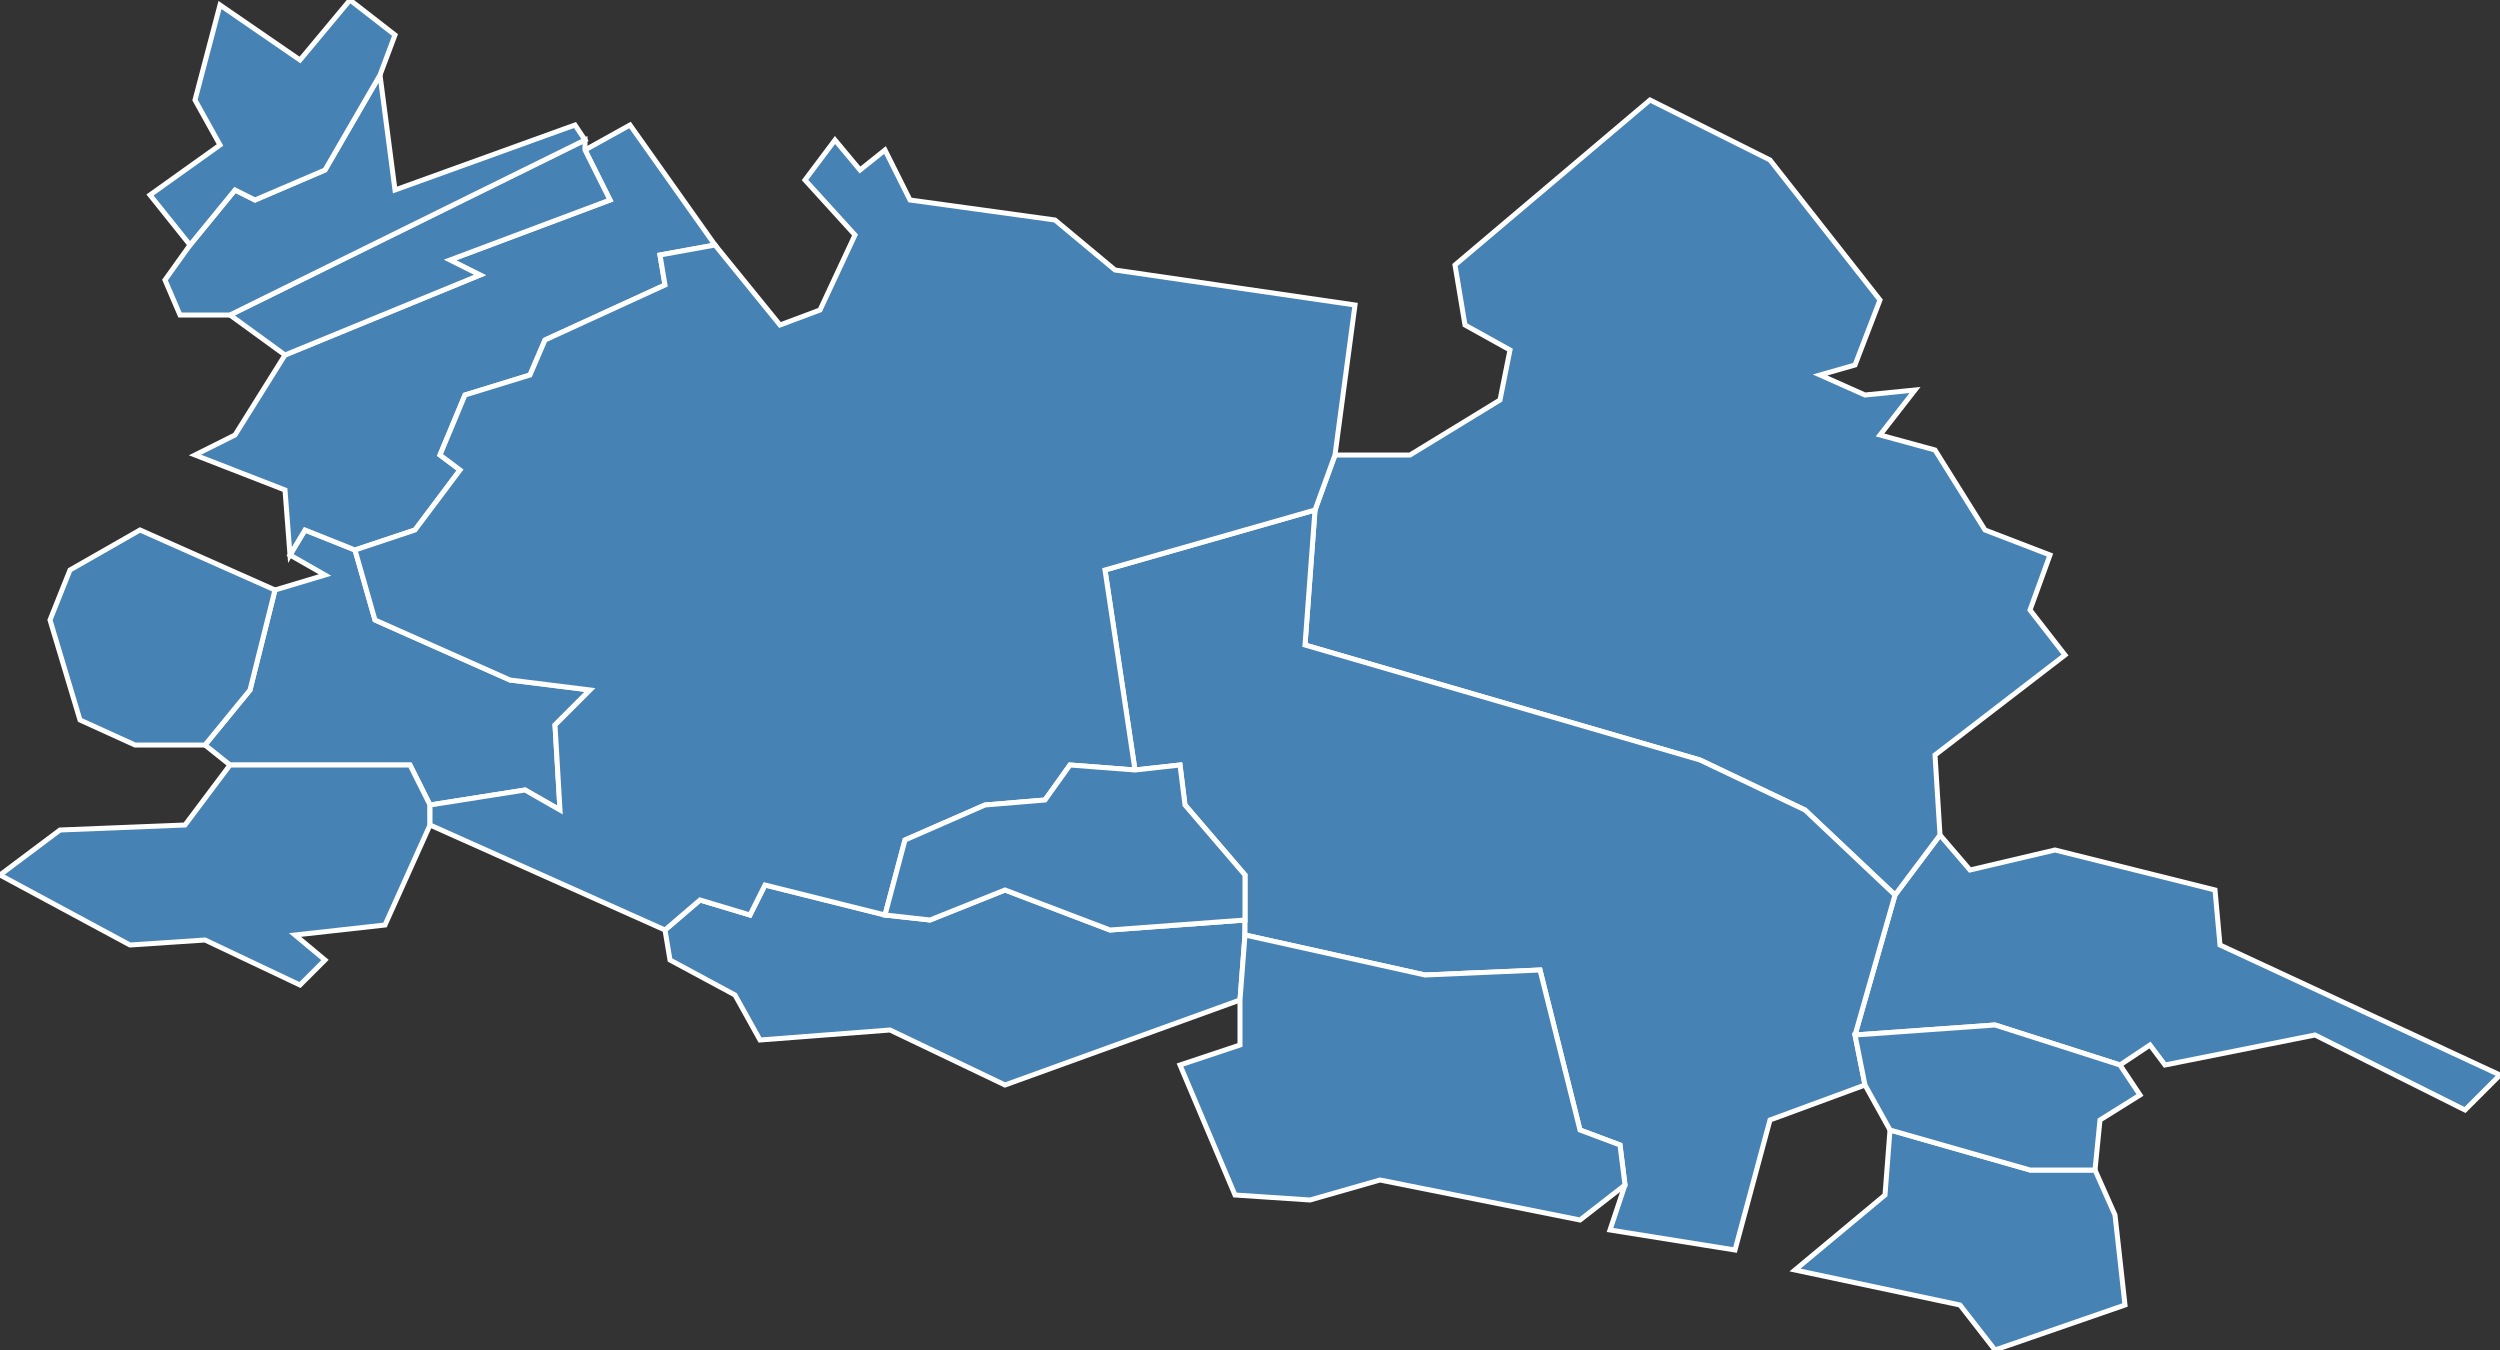 <?xml version="1.0" encoding="utf-8"?>
<svg version="1.1" id="svgmap" xmlns="http://www.w3.org/2000/svg" xmlns:xlink="http://www.w3.org/1999/xlink" x="0px" y="0px" width="100%" height="100%" viewBox="0 0 500 270">
<rect x="0" y="0" width="500" height="270" fill="#333333" stroke="none"/>
<polygon points="425,261 399,270 392,261 359,254 377,239 378,226 406,234 419,234 423,243 425,261" id="9040" class="commune" fill="steelblue" stroke-width="1" stroke="white" geotype="commune" geoname="Bastide-de-Lordat" code_insee="9040" code_canton="910"/><polygon points="201,217 178,206 152,208 147,199 134,192 133,186 140,180 150,183 153,177 177,183 186,184 201,178 222,186 249,184 249,187 248,200 201,217" id="9060" class="commune" fill="steelblue" stroke-width="1" stroke="white" geotype="commune" geoname="Bonnac" code_insee="9060" code_canton="910"/><polygon points="58,111 61,106 71,110 75,124 102,136 118,138 111,145 112,162 105,158 86,161 82,153 46,153 41,149 50,138 55,118 65,115 58,111" id="9067" class="commune" fill="steelblue" stroke-width="1" stroke="white" geotype="commune" geoname="Brie" code_insee="9067" code_canton="910"/><polygon points="71,110 61,106 58,111 57,98 39,91 47,87 57,71 96,55 90,52 122,40 117,30 126,25 143,49 132,51 133,57 109,68 106,75 93,79 88,91 92,94 83,106 71,110" id="9076" class="commune" fill="steelblue" stroke-width="1" stroke="white" geotype="commune" geoname="Canté" code_insee="9076" code_canton="910"/><polygon points="46,153 82,153 86,161 86,165 77,185 59,187 65,192 60,197 41,188 26,189 0,175 12,166 37,165 46,153" id="9117" class="commune" fill="steelblue" stroke-width="1" stroke="white" geotype="commune" geoname="Esplas" code_insee="9117" code_canton="910"/><polygon points="371,207 379,179 388,167 394,174 411,170 443,178 444,189 500,215 493,222 463,207 433,213 430,209 424,213 399,205 371,207" id="9132" class="commune" fill="steelblue" stroke-width="1" stroke="white" geotype="commune" geoname="Gaudiès" code_insee="9132" code_canton="910"/><polygon points="55,118 50,138 41,149 27,149 16,144 10,124 14,114 28,106 55,118" id="9146" class="commune" fill="steelblue" stroke-width="1" stroke="white" geotype="commune" geoname="Justiniac" code_insee="9146" code_canton="910"/><polygon points="117,30 122,40 90,52 96,55 57,71 46,63 117,28 117,30" id="9147" class="commune" fill="steelblue" stroke-width="1" stroke="white" geotype="commune" geoname="Labatut" code_insee="9147" code_canton="910"/><polygon points="76,15 79,38 115,25 117,28 46,63 36,63 33,56 38,49 47,38 51,40 65,34 76,15" id="9170" class="commune" fill="steelblue" stroke-width="1" stroke="white" geotype="commune" geoname="Lissac" code_insee="9170" code_canton="910"/><polygon points="388,167 379,179 361,162 340,152 261,129 263,102 267,91 282,91 300,80 302,70 293,65 291,53 330,20 354,32 376,60 371,73 364,75 373,79 383,78 376,87 387,90 397,106 410,111 406,122 413,131 387,151 388,167" id="9185" class="commune" fill="steelblue" stroke-width="1" stroke="white" geotype="commune" geoname="Mazères" code_insee="9185" code_canton="910"/><polygon points="379,179 371,207 373,217 354,224 347,250 322,246 325,237 324,229 316,226 308,194 285,195 249,187 249,184 249,175 237,161 236,153 227,154 221,114 263,102 261,129 340,152 361,162 379,179" id="9199" class="commune" fill="steelblue" stroke-width="1" stroke="white" geotype="commune" geoname="Montaut" code_insee="9199" code_canton="910"/><polygon points="76,15 65,34 51,40 47,38 38,49 30,39 44,29 39,20 44,1 60,12 70,0 79,7 76,15" id="9275" class="commune" fill="steelblue" stroke-width="1" stroke="white" geotype="commune" geoname="Saint-Quirc" code_insee="9275" code_canton="910"/><polygon points="177,183 153,177 150,183 140,180 133,186 86,165 86,161 105,158 112,162 111,145 118,138 102,136 75,124 71,110 83,106 92,94 88,91 93,79 106,75 109,68 133,57 132,51 143,49 156,65 164,62 171,47 161,36 167,28 172,34 177,30 182,40 211,44 223,54 271,61 267,91 263,102 221,114 227,154 214,153 209,160 197,161 181,168 177,183" id="9282" class="commune" fill="steelblue" stroke-width="1" stroke="white" geotype="commune" geoname="Saverdun" code_insee="9282" code_canton="910"/><polygon points="419,234 406,234 378,226 373,217 371,207 399,205 424,213 428,219 420,224 419,234" id="9315" class="commune" fill="steelblue" stroke-width="1" stroke="white" geotype="commune" geoname="Trémoulet" code_insee="9315" code_canton="910"/><polygon points="249,184 222,186 201,178 186,184 177,183 181,168 197,161 209,160 214,153 227,154 236,153 237,161 249,175 249,184" id="9331" class="commune" fill="steelblue" stroke-width="1" stroke="white" geotype="commune" geoname="Vernet" code_insee="9331" code_canton="910"/><polygon points="248,200 249,187 285,195 308,194 316,226 324,229 325,237 316,244 276,236 262,240 247,239 236,213 248,209 248,200" id="9339" class="commune" fill="steelblue" stroke-width="1" stroke="white" geotype="commune" geoname="Villeneuve-du-Paréage" code_insee="9339" code_canton="910"/></svg>